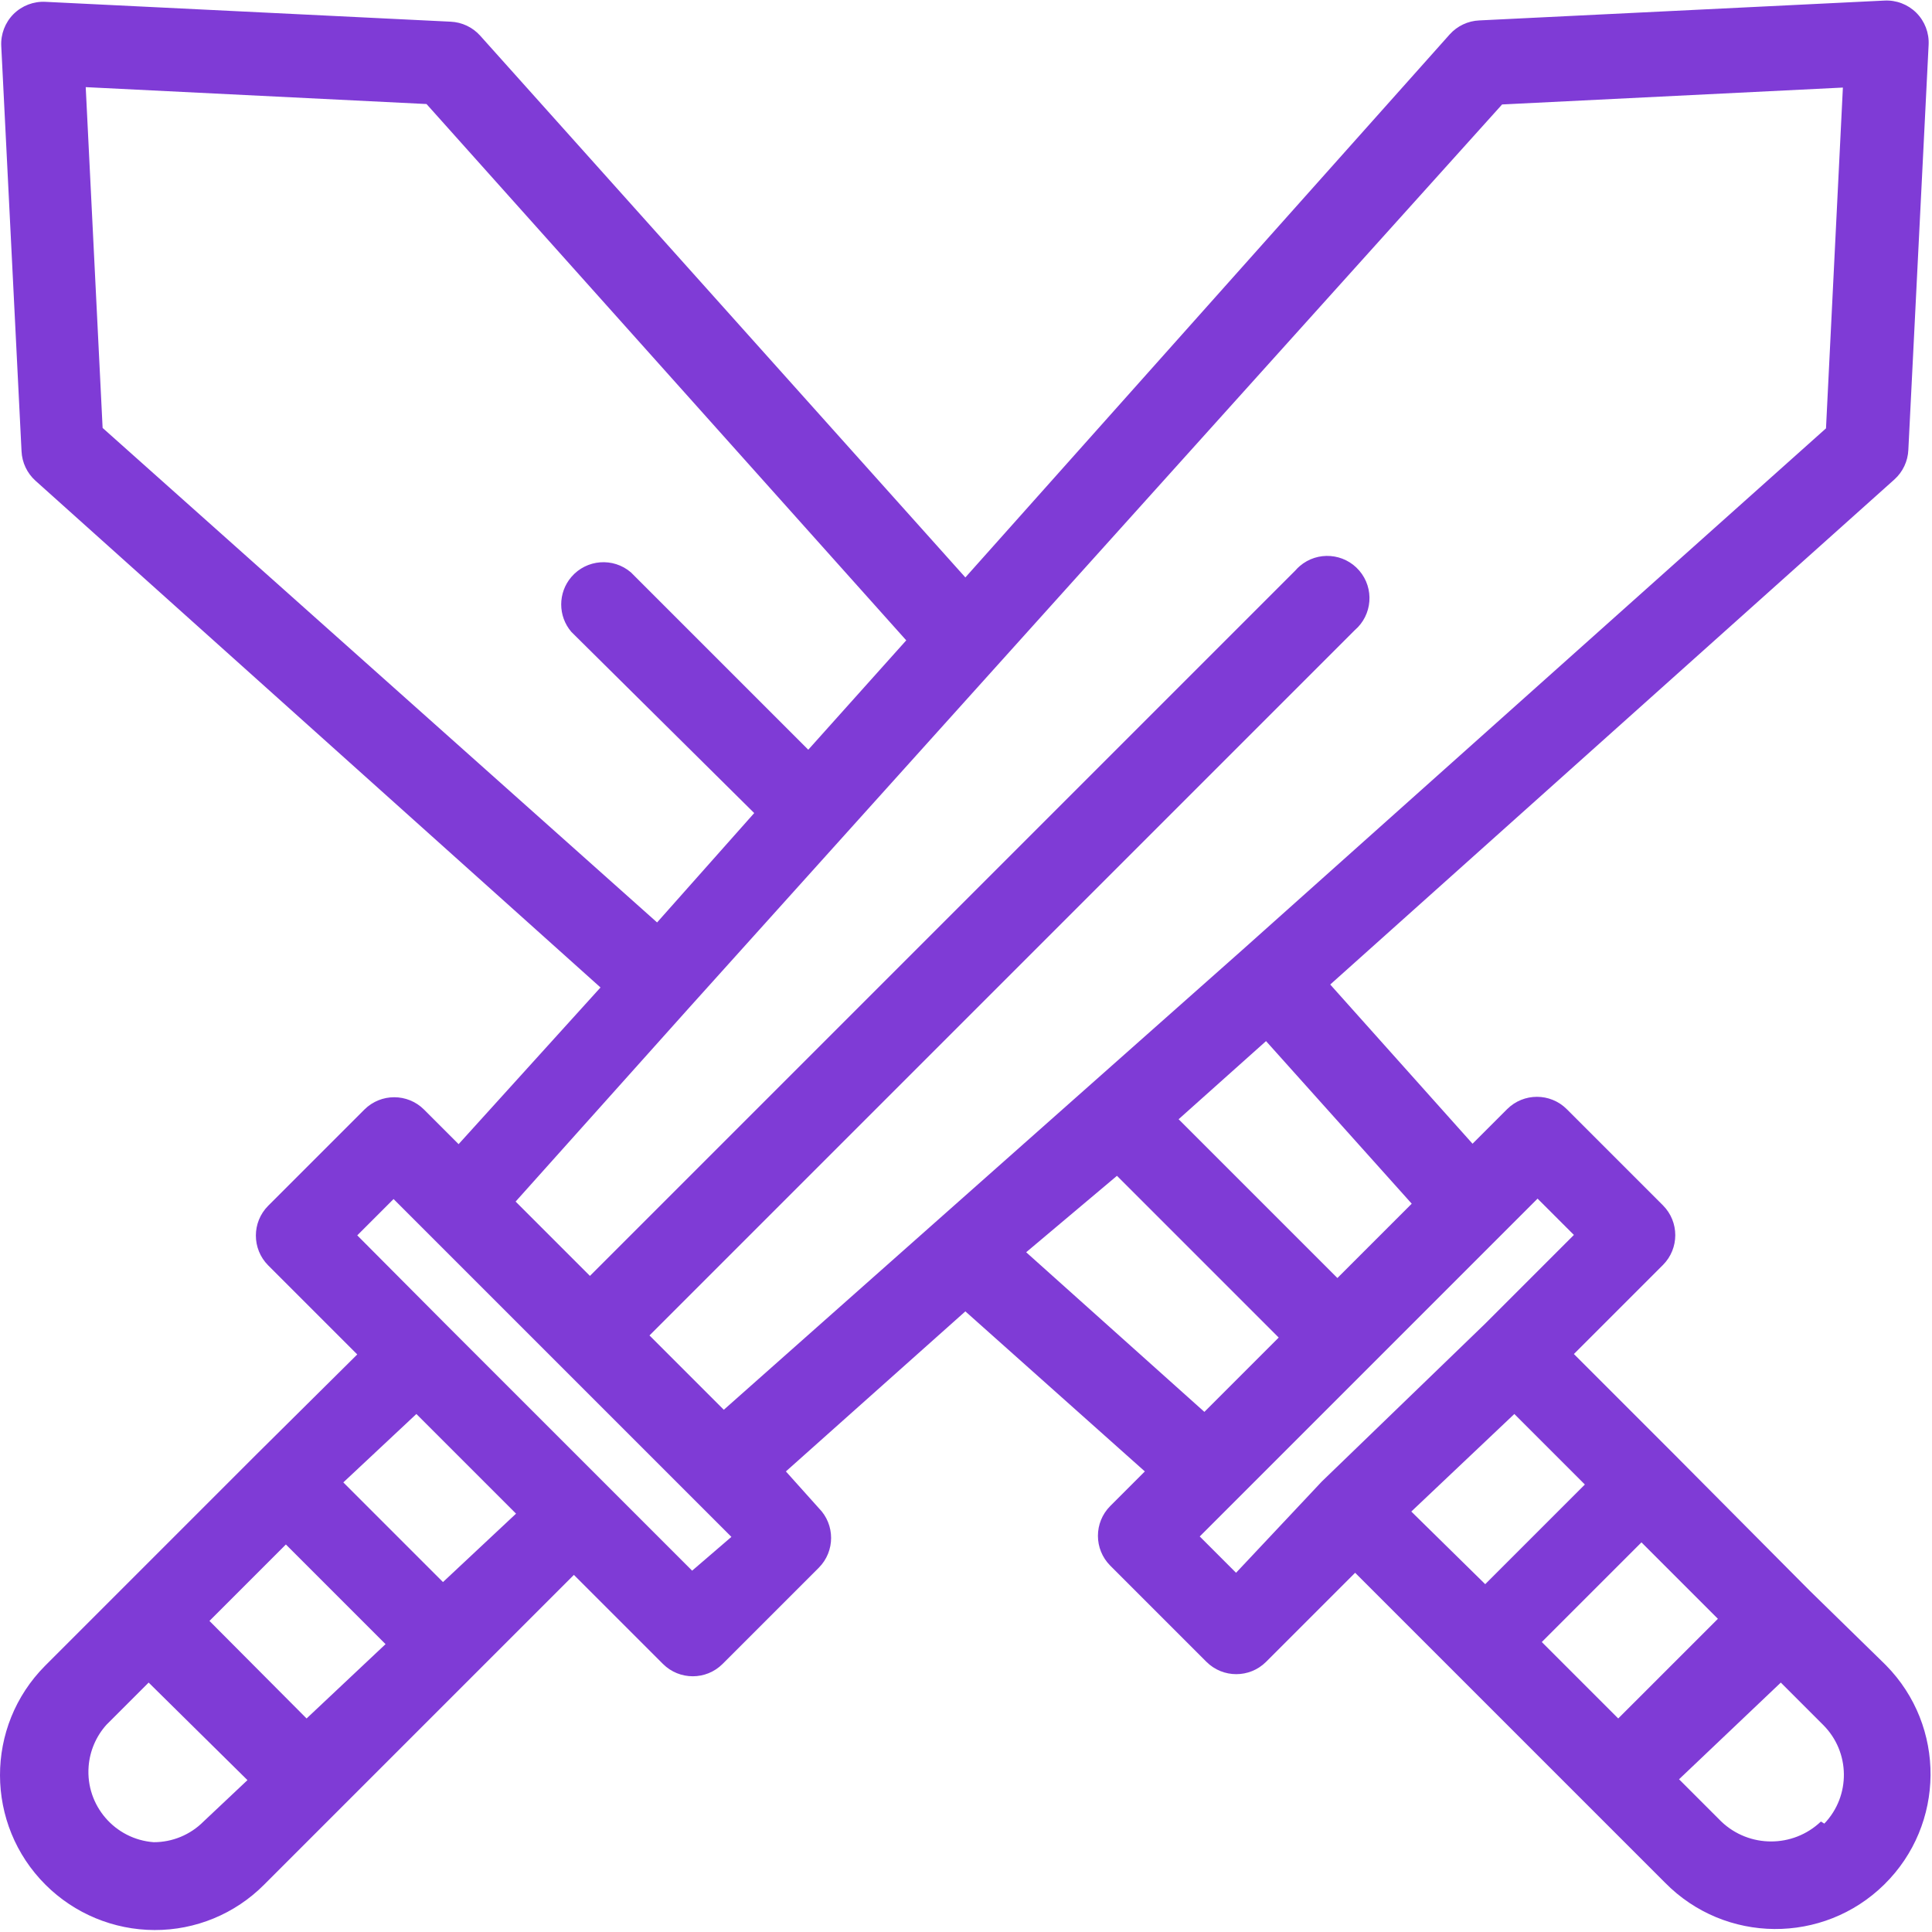 <svg width="366" height="366" viewBox="0 0 366 366" fill="none" xmlns="http://www.w3.org/2000/svg">
<g clip-path="url(#clip0)">
<path d="M357.29 315.48C357.18 315.369 357.07 315.258 356.959 315.149L342.879 301.389L317.199 275.549L298.159 256.509L315.039 239.629C318.141 236.509 318.141 231.469 315.039 228.349L296.799 210.109C293.679 207.007 288.639 207.007 285.519 210.109L278.959 216.669L251.999 186.509L358.879 90.829C360.475 89.392 361.426 87.374 361.519 85.229L365.359 8.509C365.482 6.245 364.639 4.035 363.039 2.429C361.433 0.829 359.223 -0.014 356.959 0.109L280.239 3.869C278.094 3.962 276.076 4.913 274.639 6.509L182.879 109.389L90.959 6.748C89.522 5.152 87.504 4.201 85.359 4.108L8.639 0.348C6.375 0.225 4.165 1.068 2.559 2.668C0.959 4.274 0.116 6.484 0.239 8.748L4.079 85.468C4.172 87.613 5.123 89.631 6.719 91.068L113.759 187.068L86.879 216.748L80.319 210.188C77.199 207.086 72.159 207.086 69.039 210.188L50.799 228.428C47.697 231.548 47.697 236.588 50.799 239.708L67.679 256.588L48.559 275.548L8.559 315.548C-2.884 327.036 -2.848 345.626 8.64 357.069C14.123 362.53 21.54 365.606 29.279 365.628C37.051 365.654 44.511 362.572 49.999 357.068L108.719 298.348L125.599 315.228C128.719 318.33 133.759 318.33 136.879 315.228L155.119 296.988C158.221 293.868 158.221 288.828 155.119 285.708L148.879 278.748L182.879 248.428L216.879 278.748L210.319 285.308C207.217 288.428 207.217 293.468 210.319 296.588L228.559 314.828C231.679 317.93 236.719 317.93 239.839 314.828L256.719 297.948L275.759 316.988L301.519 342.748L315.439 356.668C326.813 368.225 345.402 368.373 356.959 356.999C368.516 345.626 368.664 327.036 357.29 315.48ZM267.439 228.028L253.359 242.108L223.279 212.028L239.839 197.228L267.439 228.028ZM19.439 81.068L16.239 16.508L80.799 19.708L171.679 121.308L153.119 142.028L119.519 108.428C116.163 105.554 111.113 105.945 108.239 109.301C105.674 112.296 105.674 116.713 108.239 119.708L142.879 154.028L124.479 174.748L19.439 81.068ZM38.559 345.068C36.061 347.582 32.663 348.993 29.119 348.988C21.761 348.442 16.238 342.034 16.785 334.676C17.003 331.733 18.19 328.946 20.159 326.748L28.159 318.748L46.879 337.228L38.559 345.068ZM58.079 325.548L39.679 307.068L54.159 292.588L73.039 311.468L58.079 325.548ZM83.919 299.708L65.039 280.828L78.879 267.868L97.759 286.748L83.919 299.708ZM131.119 297.548L114.319 280.748L84.159 250.588L67.679 234.028L74.559 227.148L138.559 291.148L131.119 297.548ZM137.119 267.068L123.039 252.988L256.639 119.388C259.995 116.514 260.386 111.464 257.512 108.108C254.638 104.752 249.588 104.361 246.232 107.235C245.919 107.503 245.627 107.795 245.359 108.108L111.759 241.708L97.679 227.628L130.479 190.988L284.559 19.788L349.119 16.588L345.919 81.148L235.359 179.948L137.119 267.068ZM194.399 237.228L211.599 222.748L242.239 253.388L228.159 267.468L194.399 237.228ZM250.399 280.668L234.159 297.948L227.279 291.068L291.279 227.068L298.159 233.948L281.279 250.828L250.399 280.668ZM267.359 286.348L286.879 267.868L300.239 281.228L281.359 300.108L267.359 286.348ZM306.559 325.548L292.079 311.068L310.959 292.188L325.439 306.668L306.559 325.548ZM345.599 345.468L344.959 345.068C339.674 350.107 331.364 350.107 326.079 345.068L318.079 337.068L337.359 318.748L345.359 326.748C350.529 331.879 350.635 340.206 345.599 345.468Z" fill="#7F3BD6"/>
</g>
<defs>
<clipPath id="clip0">
<rect width="365.725" height="365.725" fill="white"/>
</clipPath>
</defs>
</svg>
